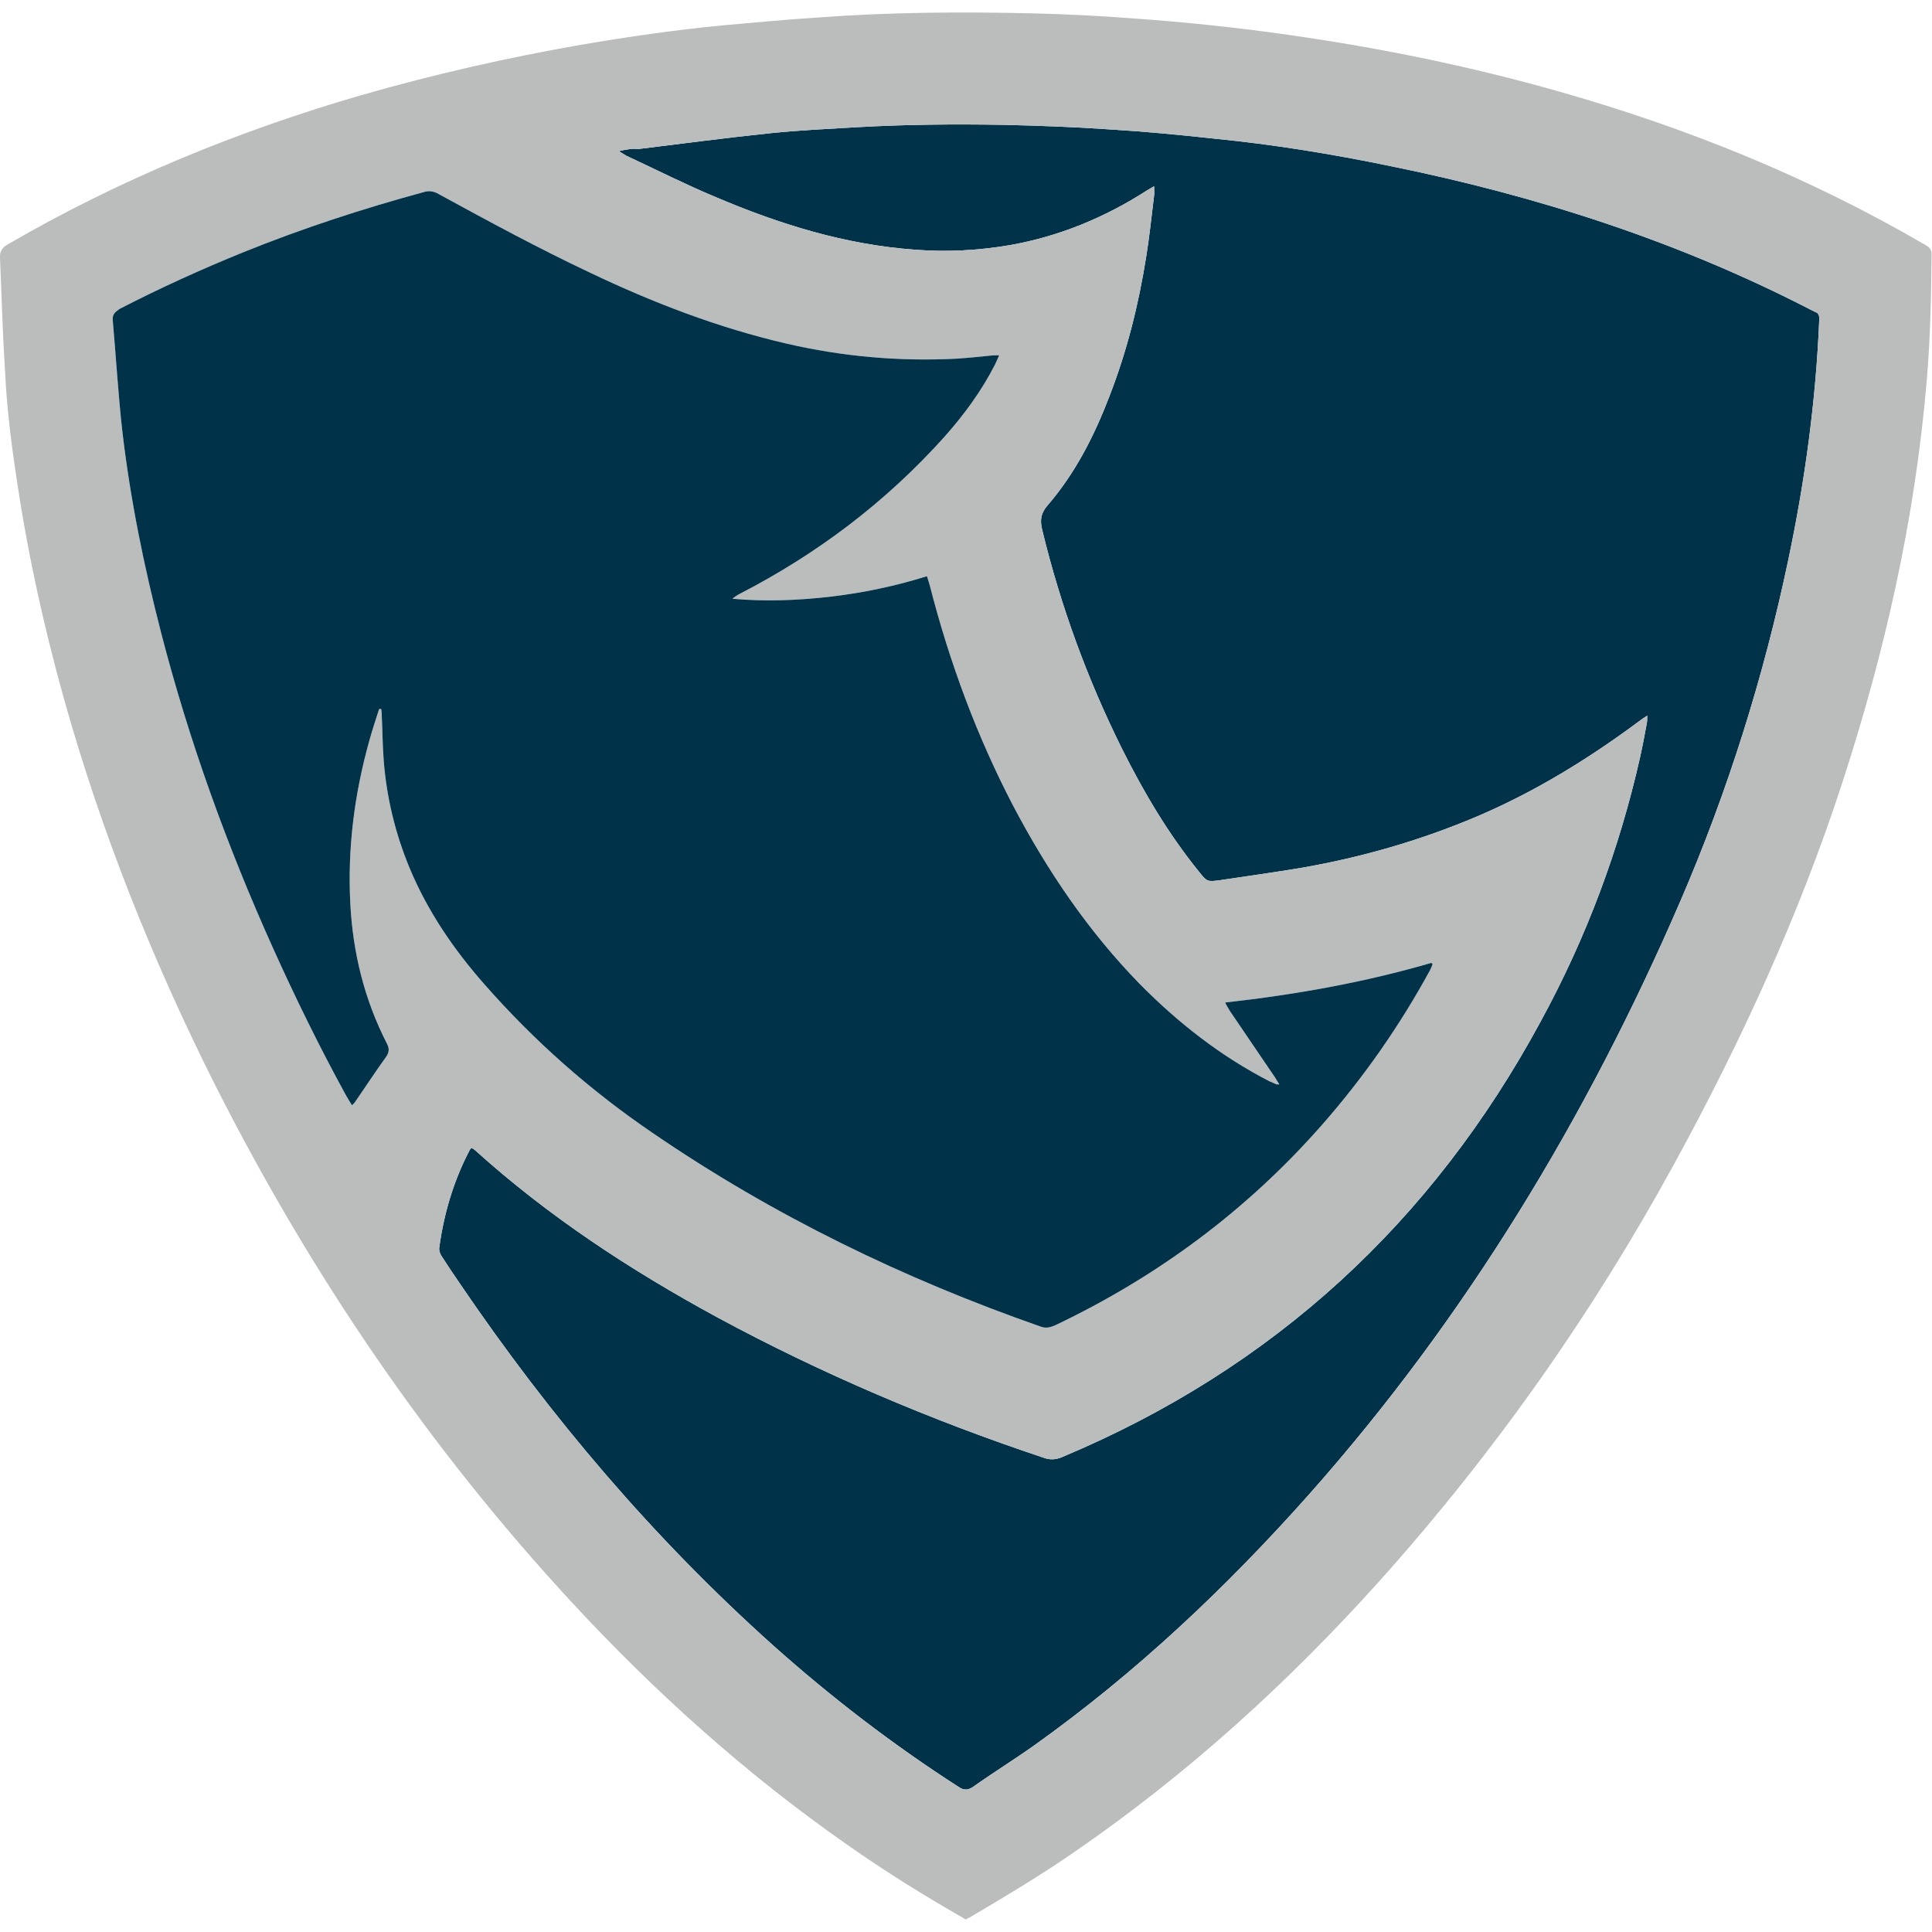 <svg width="589" height="589" xmlns="http://www.w3.org/2000/svg" xmlns:xlink="http://www.w3.org/1999/xlink" overflow="hidden"><defs><clipPath id="clip0"><rect x="-150" y="35" width="589" height="589"/></clipPath></defs><g clip-path="url(#clip0)" transform="translate(150 -35)"><path d="M201.847 91.774C201.847 92.92 201.974 93.811 201.847 94.575 201.083 100.812 200.447 107.05 199.428 113.287 197.137 127.799 193.573 142.056 188.226 155.804 183.644 167.77 177.915 179.099 169.514 188.901 167.35 191.32 166.968 193.484 167.732 196.539 173.333 219.707 181.48 241.984 192.045 263.242 198.665 276.481 206.175 289.211 215.468 300.667 218.014 303.85 218.014 303.85 221.96 303.341 230.361 302.068 238.763 300.922 247.037 299.522 263.077 296.721 278.861 292.393 294.137 286.41 314.25 278.645 332.453 267.698 349.765 254.841 350.402 254.332 351.166 253.822 352.184 253.186 352.184 254.204 352.184 254.841 352.057 255.477 351.42 258.914 350.784 262.351 350.02 265.788 343.655 294.048 333.599 320.908 319.723 346.367 286.626 407.596 238.254 452.15 173.969 479.137 171.932 480.028 170.15 480.155 168.113 479.391 133.743 467.935 100.519 453.805 68.695 436.62 42.217 422.235 17.14 405.814-5.264 385.574-5.519 385.319-5.901 385.192-6.282 384.938-6.537 385.319-6.792 385.447-6.919 385.829-11.756 395.121-14.684 405.05-16.084 415.361-16.212 416.252-15.83 417.271-15.32 418.035-13.538 420.835-11.629 423.636-9.719 426.436 17.776 466.916 49.219 503.96 85.753 536.675 103.447 552.459 122.159 566.844 142.145 579.701 143.8 580.847 145.073 580.847 146.728 579.701 152.838 575.373 159.203 571.427 165.313 567.099 196.373 544.949 223.869 518.981 249.201 490.466 296.937 436.62 333.726 375.772 362.24 309.833 376.752 276.227 387.7 241.347 395.21 205.577 400.302 181.391 403.612 157.077 404.63 132.382 404.63 131.236 404.503 130.472 403.357 130.09 402.848 129.836 402.339 129.581 401.829 129.327 361.349 108.45 318.45 94.702 274.024 85.664 256.203 81.972 238.254 79.044 220.178 77.262 209.612 76.117 199.046 75.098 188.481 74.462 177.661 73.698 166.84 73.316 156.02 73.062 140.872 72.807 125.596 72.934 110.448 73.825 101.919 74.335 93.391 74.716 84.862 75.608 71.368 77.008 58.002 78.79 44.509 80.445 42.854 80.19 40.944 80.572 38.653 81.081 39.672 81.718 40.308 82.1 40.944 82.481 49.983 86.682 59.02 91.265 68.186 95.084 87.662 103.358 107.648 109.596 128.906 111.123 138.581 111.887 148.255 111.378 157.93 109.723 172.951 107.05 186.826 101.321 199.683 93.047 200.319 92.665 200.956 92.283 201.847 91.774Z" fill="#003349"/><path d="M144.436 620.181C131.961 613.053 119.868 605.542 108.284 597.395 77.478 575.882 49.728 550.932 24.269 523.436-19.521 476.082-55.291 423.381-84.315 365.97-103.41 328.036-119.067 288.829-130.524 247.967-136.507 226.454-141.344 204.813-144.654 182.791-146.436 171.207-147.963 159.496-148.472 147.785-149.236 136.328-149.491 124.998-150 113.669-150.127 111.632-149.364 110.487-147.581 109.468-113.593 89.737-77.568 74.971-39.889 64.024-17.739 57.659 4.665 52.567 27.324 48.621 41.454 46.202 55.711 44.165 69.968 42.765 79.77 41.874 89.444 40.983 99.246 40.346 121.141 38.692 143.163 38.564 165.058 39.074 175.115 39.328 185.298 39.837 195.355 40.601 211.394 41.747 227.306 43.402 243.218 45.693 270.969 49.639 298.338 55.24 325.197 62.878 364.277 73.953 401.702 89.101 436.836 109.596 437.982 110.232 438.873 110.869 438.873 112.523 438.745 125.635 438.491 138.619 437.345 151.603 433.781 193.357 424.616 233.837 411.631 273.681 398.52 313.906 380.953 352.222 360.713 389.266 335.635 435.22 305.721 477.737 270.714 516.817 242.836 547.877 212.158 575.755 177.788 599.432 167.35 606.688 156.402 613.18 145.455 619.672 145.073 619.799 144.818 619.927 144.436 620.181ZM201.847 91.774C201.847 92.92 201.974 93.811 201.847 94.575 201.083 100.812 200.447 107.05 199.428 113.287 197.137 127.799 193.573 142.056 188.226 155.804 183.644 167.77 177.915 179.099 169.514 188.901 167.35 191.32 166.968 193.484 167.732 196.539 173.333 219.707 181.48 241.984 192.045 263.242 198.665 276.481 206.175 289.211 215.468 300.667 218.014 303.85 218.014 303.85 221.96 303.341 230.361 302.068 238.763 300.922 247.037 299.522 263.077 296.721 278.861 292.393 294.137 286.41 314.25 278.645 332.453 267.698 349.765 254.841 350.402 254.332 351.166 253.822 352.184 253.186 352.184 254.204 352.184 254.841 352.057 255.477 351.42 258.914 350.784 262.351 350.02 265.788 343.655 294.048 333.599 320.908 319.723 346.367 286.626 407.596 238.254 452.15 173.969 479.137 171.932 480.028 170.15 480.155 168.113 479.391 133.743 467.935 100.519 453.805 68.695 436.62 42.217 422.235 17.14 405.814-5.264 385.574-5.519 385.319-5.901 385.192-6.282 384.938-6.537 385.319-6.792 385.447-6.919 385.829-11.756 395.121-14.684 405.05-16.084 415.361-16.212 416.252-15.83 417.271-15.32 418.035-13.538 420.835-11.629 423.636-9.719 426.436 17.776 466.916 49.219 503.96 85.753 536.675 103.447 552.459 122.159 566.844 142.145 579.701 143.8 580.847 145.073 580.847 146.728 579.701 152.838 575.373 159.203 571.427 165.313 567.099 196.373 544.949 223.869 518.981 249.201 490.466 296.937 436.62 333.726 375.772 362.24 309.833 376.752 276.227 387.7 241.347 395.21 205.577 400.302 181.391 403.612 157.077 404.63 132.382 404.63 131.236 404.503 130.472 403.357 130.09 402.848 129.836 402.339 129.581 401.829 129.327 361.349 108.45 318.45 94.702 274.024 85.664 256.203 81.972 238.254 79.044 220.178 77.262 209.612 76.117 199.046 75.098 188.481 74.462 177.661 73.698 166.84 73.316 156.02 73.062 140.872 72.807 125.596 72.934 110.448 73.825 101.919 74.335 93.391 74.716 84.862 75.608 71.368 77.008 58.002 78.79 44.509 80.445 42.854 80.19 40.944 80.572 38.653 81.081 39.672 81.718 40.308 82.1 40.944 82.481 49.983 86.682 59.02 91.265 68.186 95.084 87.662 103.358 107.648 109.596 128.906 111.123 138.581 111.887 148.255 111.378 157.93 109.723 172.951 107.05 186.826 101.321 199.683 93.047 200.319 92.665 200.956 92.283 201.847 91.774ZM-34.415 251.149C-34.16 251.149-34.033 251.149-33.779 251.149-33.779 251.531-33.651 251.913-33.651 252.295-33.397 257.132-33.397 262.097-33.015 266.934-32.124 278.263-29.45 289.211-25.122 299.649-19.649 312.761-11.756 324.344-2.464 334.91 12.812 352.35 29.997 367.498 49.091 380.482 85.753 405.56 125.342 424.781 167.222 439.42 168.877 440.057 170.15 439.675 171.678 439.038 202.993 424.145 230.234 403.905 253.147 377.809 265.75 363.424 276.697 347.767 285.863 330.964 286.244 330.327 286.499 329.564 286.754 328.927 286.626 328.8 286.499 328.673 286.372 328.545 265.877 334.528 245 338.22 223.487 340.638 224.124 341.784 224.506 342.548 225.015 343.312 229.598 350.058 234.18 356.805 238.763 363.552 239.145 364.188 239.527 364.825 240.036 365.589 239.527 365.589 239.272 365.589 239.145 365.589 238.508 365.334 237.872 364.952 237.108 364.697 222.214 357.06 209.23 346.876 197.519 335.037 181.734 318.871 169.259 300.413 158.821 280.555 147.746 259.296 139.472 236.892 133.489 213.597 133.234 212.706 132.98 211.815 132.598 210.669 122.796 213.724 112.994 215.761 103.192 216.906 93.263 218.052 83.334 218.434 73.278 217.543 74.041 216.906 74.805 216.397 75.569 216.015 99.246 203.795 120.123 188.01 137.944 168.152 143.927 161.405 149.274 154.149 153.347 146.13 153.729 145.239 154.111 144.475 154.62 143.329 153.729 143.329 153.22 143.329 152.838 143.329 149.146 143.711 145.327 144.093 141.636 144.348 124.196 145.239 106.884 143.711 89.826 139.765 68.95 134.928 49.091 127.29 29.87 118.124 14.212 110.741-1.063 102.467-16.212 94.193-17.739 93.302-19.139 93.047-20.794 93.556-39.507 98.648-57.837 104.631-75.786 111.887-88.643 117.106-101.246 122.834-113.593 129.199-114.994 130.218-115.757 130.854-115.63 132.636-114.612 143.966-113.975 155.295-112.702 166.497-110.284 187.246-106.083 207.741-100.864 227.981-92.335 260.951-80.751 293.03-66.748 324.09-59.874 339.365-52.491 354.386-44.471 369.026-43.962 369.917-43.326 370.935-42.689 371.953-42.307 371.571-42.053 371.317-41.925 371.19-38.743 366.607-35.688 361.897-32.378 357.314-31.36 355.914-31.233 354.768-31.996 353.241-38.87 339.875-42.435 325.49-43.198 310.469-44.09 293.539-41.925 276.863-37.343 260.569-36.452 257.387-35.433 254.332-34.415 251.149Z" fill="#BBBCBC"/><path d="M-34.415 251.149C-34.16 251.149-34.033 251.149-33.779 251.149-33.779 251.531-33.651 251.913-33.651 252.295-33.397 257.132-33.397 262.097-33.015 266.934-32.124 278.263-29.45 289.211-25.122 299.649-19.649 312.761-11.756 324.344-2.464 334.91 12.812 352.35 29.997 367.498 49.091 380.482 85.753 405.56 125.342 424.781 167.222 439.42 168.877 440.057 170.15 439.675 171.678 439.038 202.993 424.145 230.234 403.905 253.147 377.809 265.75 363.424 276.697 347.767 285.863 330.964 286.244 330.327 286.499 329.564 286.754 328.927 286.626 328.8 286.499 328.673 286.372 328.545 265.877 334.528 245 338.22 223.487 340.638 224.124 341.784 224.506 342.548 225.015 343.312 229.598 350.058 234.18 356.805 238.763 363.552 239.145 364.188 239.527 364.825 240.036 365.589 239.527 365.589 239.272 365.589 239.145 365.589 238.508 365.334 237.872 364.952 237.108 364.697 222.214 357.06 209.23 346.876 197.519 335.037 181.734 318.871 169.259 300.413 158.821 280.555 147.746 259.296 139.472 236.892 133.489 213.597 133.234 212.706 132.98 211.815 132.598 210.669 122.796 213.724 112.994 215.761 103.192 216.906 93.263 218.052 83.334 218.434 73.278 217.543 74.041 216.906 74.805 216.397 75.569 216.015 99.246 203.795 120.123 188.01 137.944 168.152 143.927 161.405 149.274 154.149 153.347 146.13 153.729 145.239 154.111 144.475 154.62 143.329 153.729 143.329 153.22 143.329 152.838 143.329 149.146 143.711 145.327 144.093 141.636 144.348 124.196 145.239 106.884 143.711 89.826 139.765 68.95 134.928 49.091 127.29 29.87 118.124 14.212 110.741-1.063 102.467-16.212 94.193-17.739 93.302-19.139 93.047-20.794 93.556-39.507 98.648-57.837 104.631-75.786 111.887-88.643 117.106-101.246 122.834-113.593 129.199-114.994 130.218-115.757 130.854-115.63 132.636-114.612 143.966-113.975 155.295-112.702 166.497-110.284 187.246-106.083 207.741-100.864 227.981-92.335 260.951-80.751 293.03-66.748 324.09-59.874 339.365-52.491 354.386-44.471 369.026-43.962 369.917-43.326 370.935-42.689 371.953-42.307 371.571-42.053 371.317-41.925 371.19-38.743 366.607-35.688 361.897-32.378 357.314-31.36 355.914-31.233 354.768-31.996 353.241-38.87 339.875-42.435 325.49-43.198 310.469-44.09 293.539-41.925 276.863-37.343 260.569-36.452 257.387-35.433 254.332-34.415 251.149Z" fill="#003349"/></g></svg>